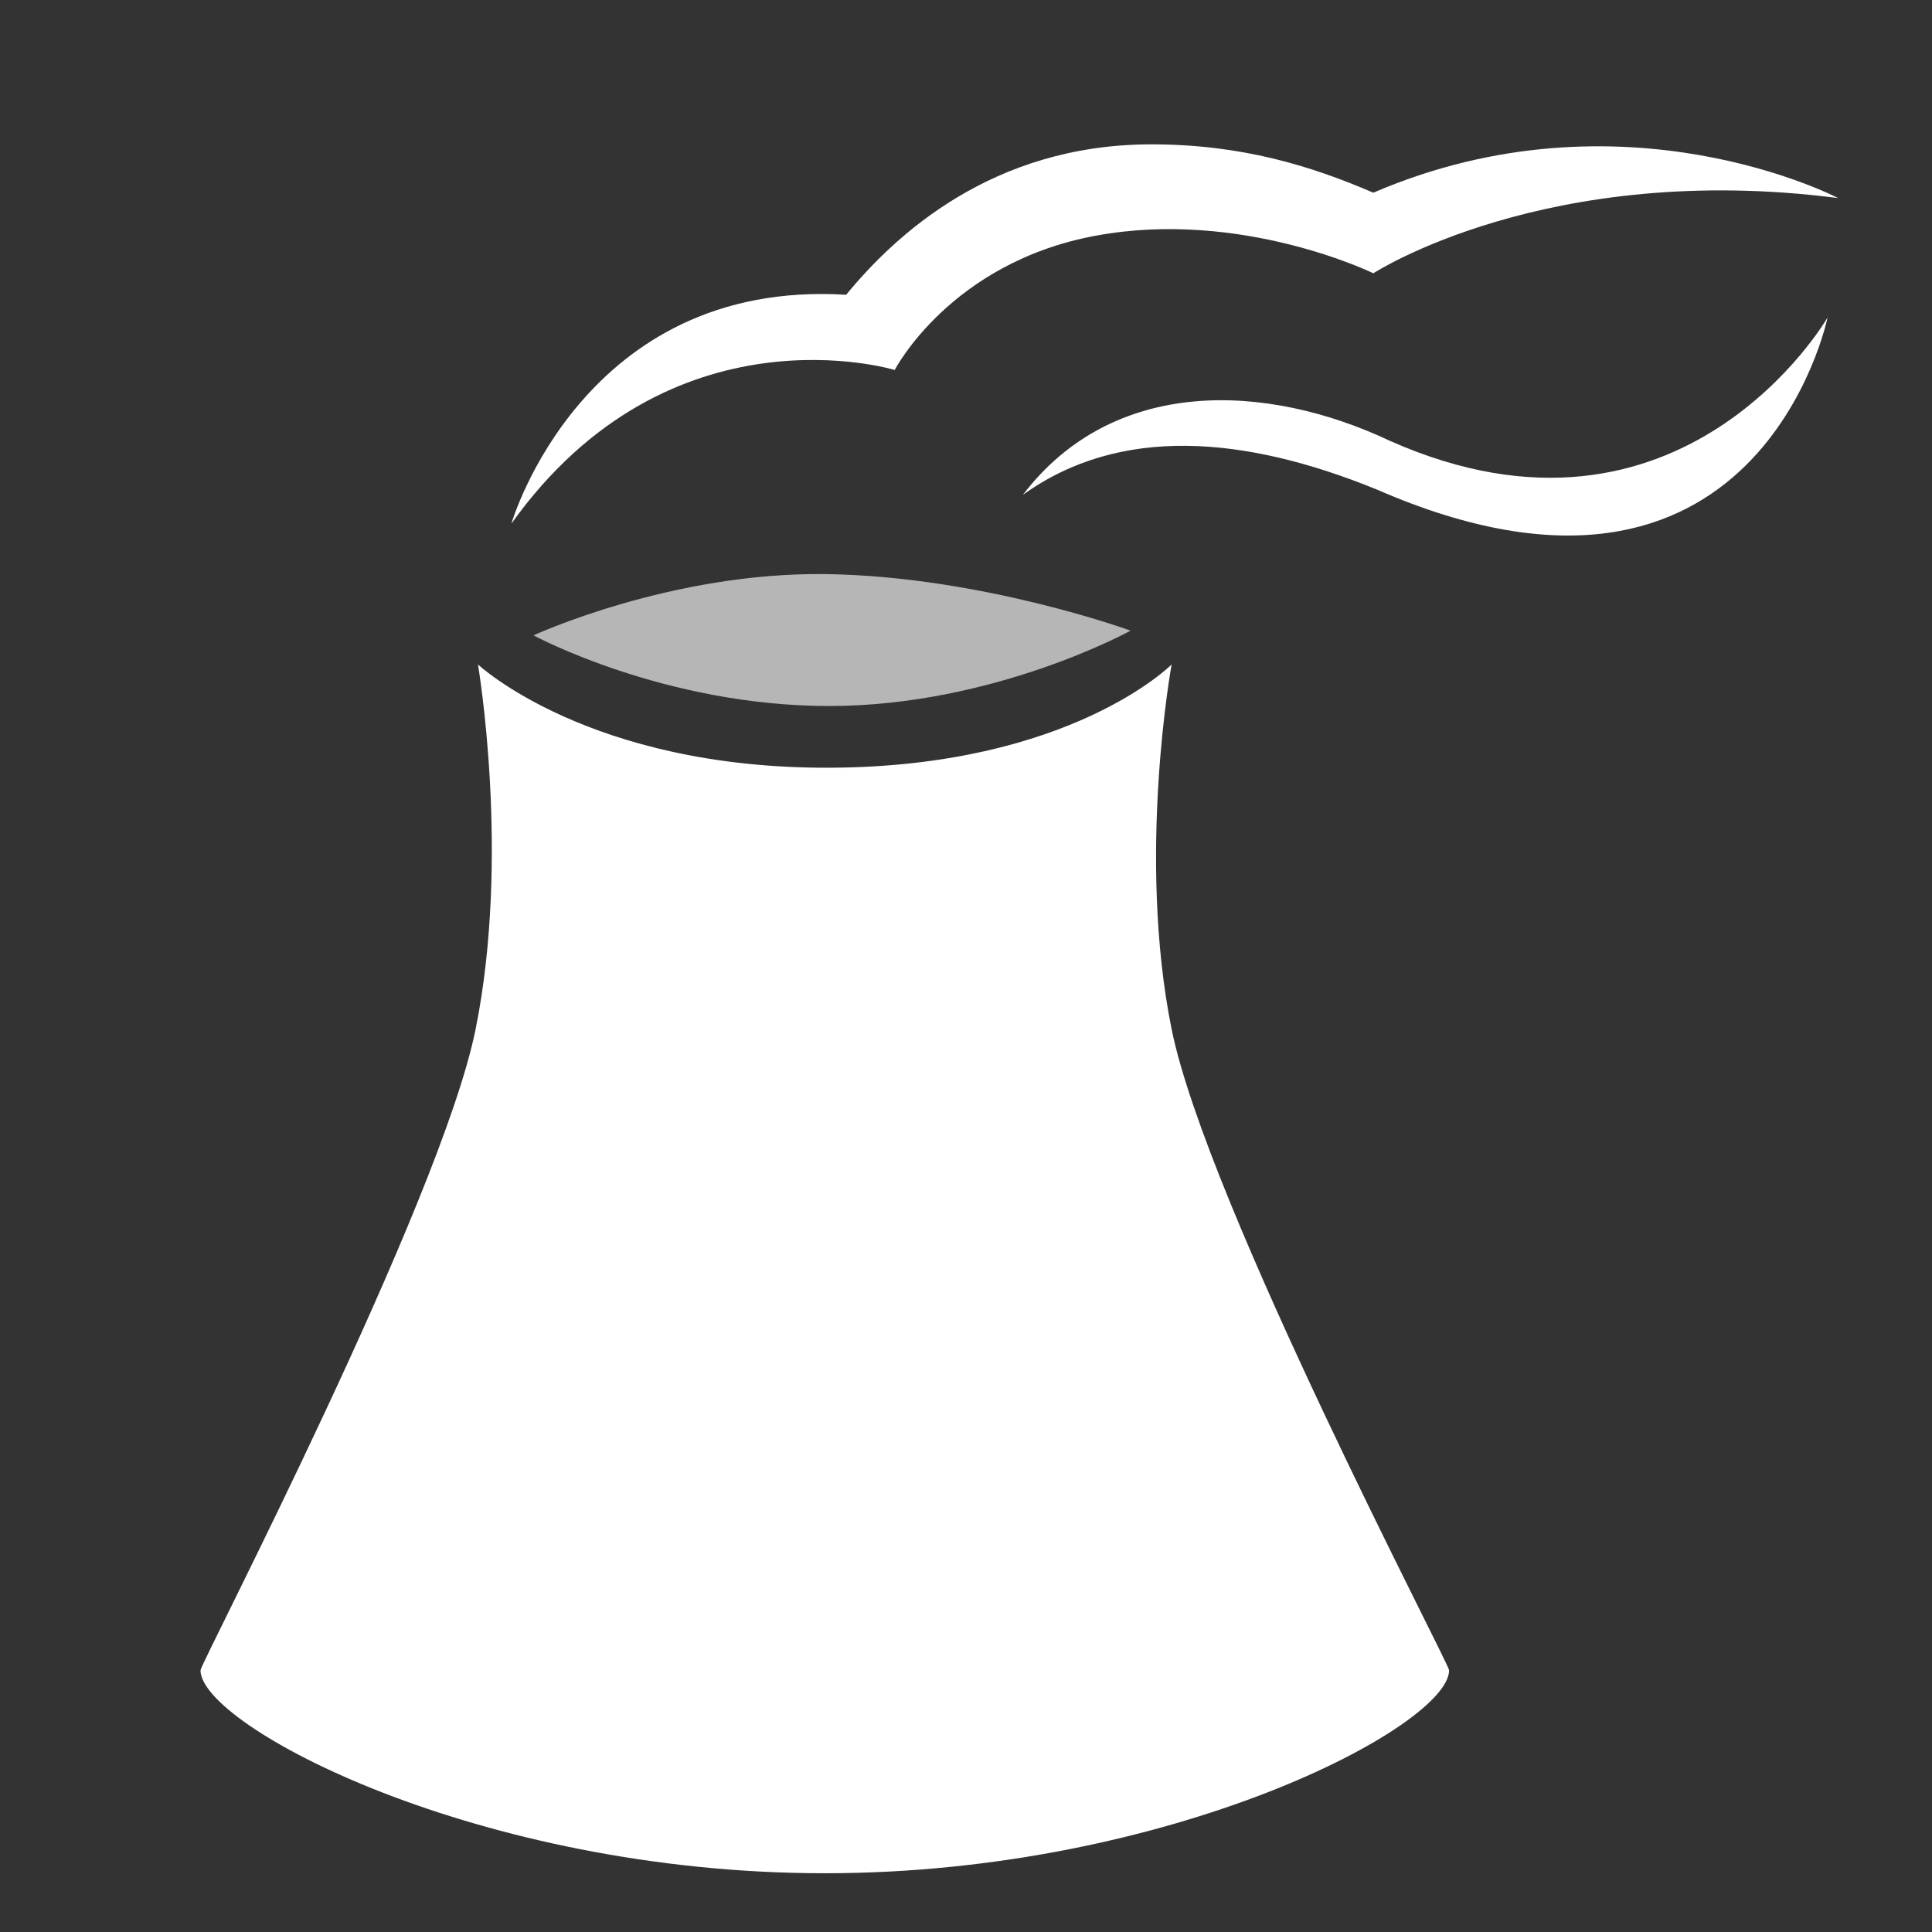 <svg width="580" height="580" viewBox="0 0 580 580" fill="none" xmlns="http://www.w3.org/2000/svg">
<rect x="0" y="0" width="580" height="580" fill="#333333" stroke="none"/>
<path d="M412.286 57.849C393.545 49.786 372.72 43.335 345.649 43.335C297.753 43.335 268.599 70.751 254.022 88.49C174.89 83.652 153.52 157.2 153.52 157.2C201.194 90.478 268.599 111.068 268.599 111.068C268.599 111.068 285.259 78.814 328.989 70.751C372.72 62.687 412.286 82.04 412.286 82.04C412.286 82.04 464.347 48.173 551.809 59.462C551.809 59.462 487.254 25.595 412.286 57.849Z" fill="white"/>
<path d="M351.731 308.973C341.214 256.896 351.731 199.477 351.731 199.477C351.731 199.477 321.314 230.196 249.09 230.477C176.866 230.758 143.488 199.477 143.488 199.477C143.488 199.477 153.298 256.896 142.781 308.973C132.265 361.051 60.191 499.346 60.191 501.428C60.191 518.088 143.488 562.363 247.609 562.363C351.731 562.363 435.028 518.088 435.028 501.428C435.028 499.346 362.247 361.051 351.731 308.973Z" fill="white"/>
<path d="M417.45 132.426C504.912 171.131 548.643 95.334 548.643 95.334C548.643 95.334 527.819 196.934 413.286 146.94C373.72 130.813 336.236 127.588 307.082 148.553C334.154 113.074 379.967 114.686 417.45 132.426Z" fill="white"/>
<path opacity="0.643" fill-rule="evenodd" clip-rule="evenodd" d="M160.16 190.738C160.16 190.738 201.526 171.646 248.195 172.353C294.864 173.06 339.412 189.324 339.412 189.324C339.412 189.324 298.4 211.951 248.902 211.951C199.405 211.951 160.16 190.738 160.16 190.738Z" fill="white"/>
</svg>
